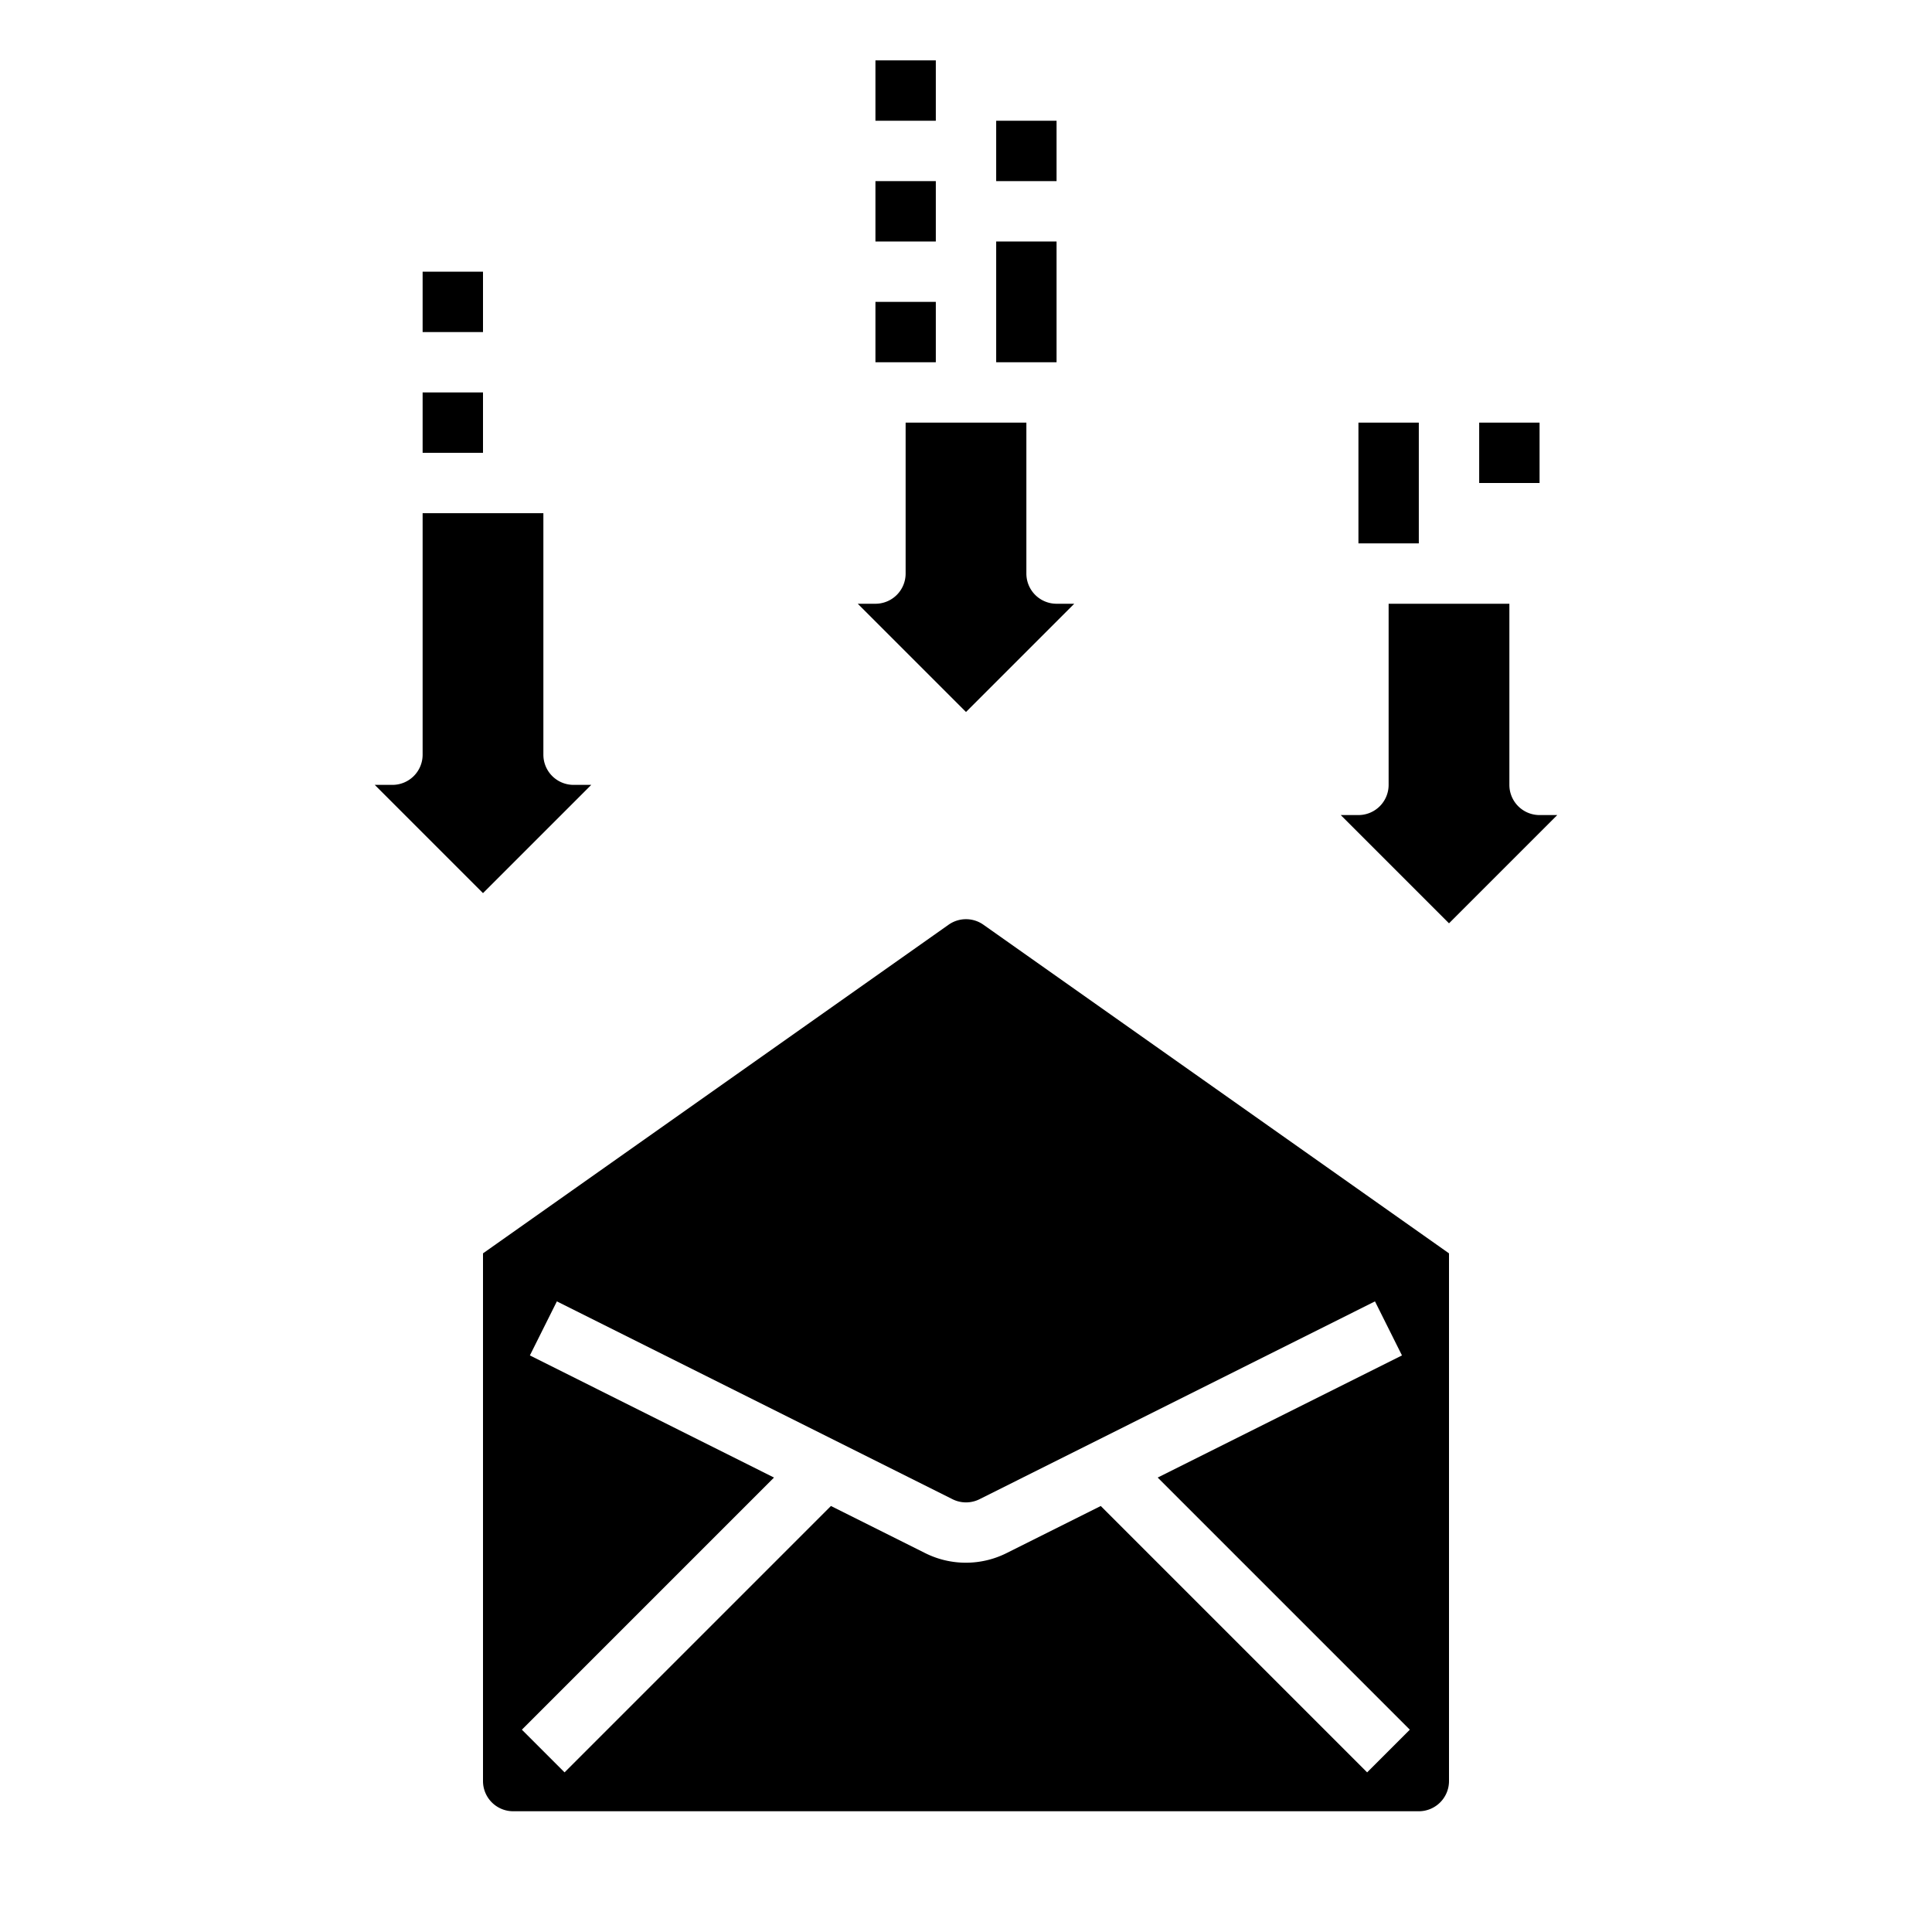 <svg xmlns="http://www.w3.org/2000/svg" viewBox="0 0 64 64" x="0px" y="0px"><g><path d="M16,59a1,1,0,0,0,1,1H47a1,1,0,0,0,1-1V41.519L32.576,30.632a1,1,0,0,0-1.152,0L16,41.519Zm1.553-14.1.894-1.79,13.106,6.553a1,1,0,0,0,.895,0l13.1-6.553.894,1.79-8.092,4.046,8.352,8.352-1.414,1.414-8.824-8.824-3.127,1.564a3.014,3.014,0,0,1-2.683,0l-3.128-1.564-8.824,8.824-1.414-1.414,8.352-8.352Z"></path><path d="M13,26h-.586L16,29.586,19.586,26H19a1,1,0,0,1-1-1V17H14v8A1,1,0,0,1,13,26Z"></path><path d="M29,20h-.586L32,23.586,35.586,20H35a1,1,0,0,1-1-1V14H30v5A1,1,0,0,1,29,20Z"></path><path d="M45,27h-.586L48,30.586,51.586,27H51a1,1,0,0,1-1-1V20H46v6A1,1,0,0,1,45,27Z"></path><rect x="29" y="10" width="2" height="2"></rect><rect x="29" y="6" width="2" height="2"></rect><rect x="33" y="4" width="2" height="2"></rect><rect x="29" y="2" width="2" height="2"></rect><rect x="33" y="8" width="2" height="4"></rect><rect x="45" y="14" width="2" height="4"></rect><rect x="49" y="14" width="2" height="2"></rect><rect x="14" y="13" width="2" height="2"></rect><rect x="14" y="9" width="2" height="2"></rect></g></svg>